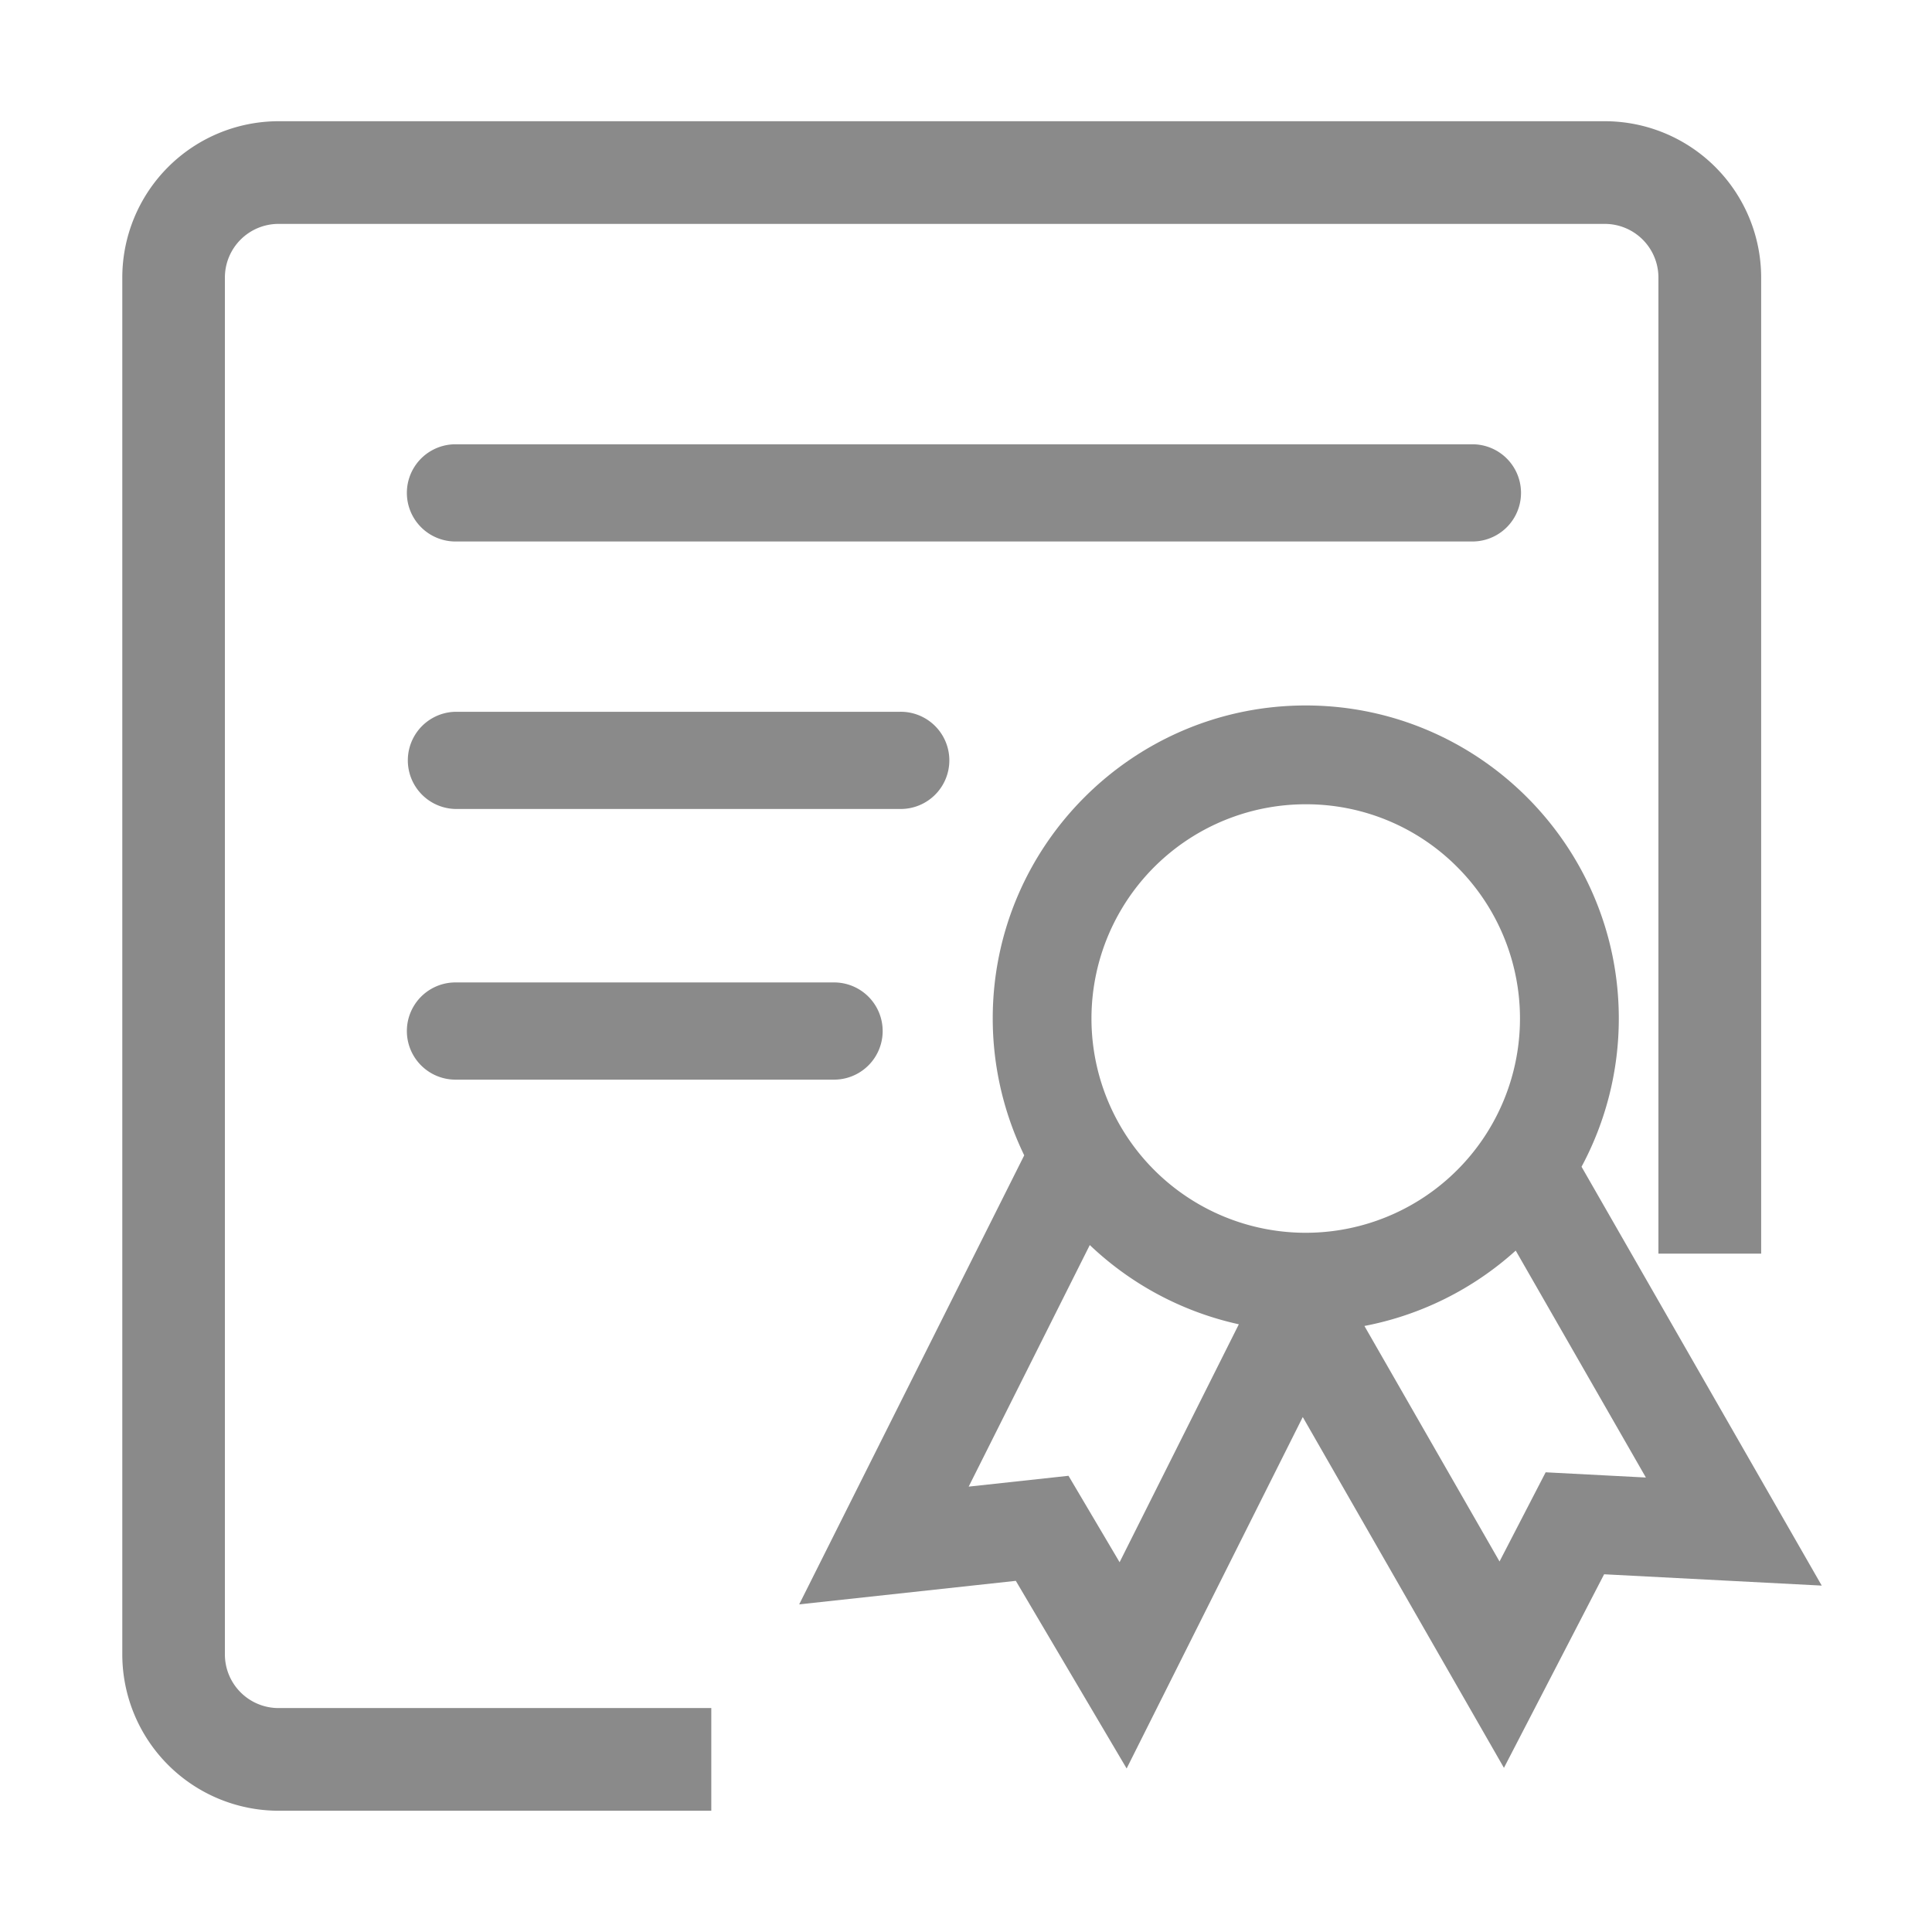 <?xml version="1.0" standalone="no"?><!DOCTYPE svg PUBLIC "-//W3C//DTD SVG 1.1//EN" "http://www.w3.org/Graphics/SVG/1.1/DTD/svg11.dtd"><svg t="1552639179216" class="icon" style="" viewBox="0 0 1024 1024" version="1.1" xmlns="http://www.w3.org/2000/svg" p-id="22047" xmlns:xlink="http://www.w3.org/1999/xlink" width="300" height="300"><defs><style type="text/css"></style></defs><path d="M538.41 837.88l-114.82 12.47 119.27-238a166.35 166.35 0 0 1-16.69-72.55c0-91.48 74.42-165.89 165.9-165.89S858 448.36 858 539.83a166 166 0 0 1-19.75 78.57l127.31 222-115.35-6L797.12 937 690.49 751.06l-93.35 186.27z m55-9.87l63.2-126.11a166.28 166.28 0 0 1-79-42l-64.19 128.04 52.91-5.74z m201.37-0.39l24.45-47.27 53.13 2.77-69-120.28a166.22 166.22 0 0 1-80.19 39.95zM692.07 426.28a113.56 113.56 0 1 0 80.29 33.26 112.84 112.84 0 0 0-80.29-33.26z m0 0" fill="#8a8a8a" p-id="22048"></path><path d="M147.64 959.73a82.91 82.91 0 0 1-82.82-82.83V147.07a82.91 82.91 0 0 1 82.82-82.82h703a82.91 82.91 0 0 1 82.81 82.82v517.39H879V147.07a28.44 28.44 0 0 0-28.4-28.4h-703a28.43 28.43 0 0 0-28.4 28.4V876.9a28.43 28.43 0 0 0 28.4 28.41H377v54.42z m0 0" fill="#8a8a8a" p-id="22049"></path><path d="M241.41 287a25.76 25.76 0 0 1 0-51.52h539a25.76 25.76 0 0 1 0 51.52z m0 141.77a25.76 25.76 0 0 1 0-51.51H476.9a25.76 25.76 0 1 1 0 51.51z m0 143.46a25.76 25.76 0 0 1 0-51.52h200.66a25.76 25.76 0 1 1 0 51.52z m0 0" fill="#8a8a8a" p-id="22050"></path></svg>